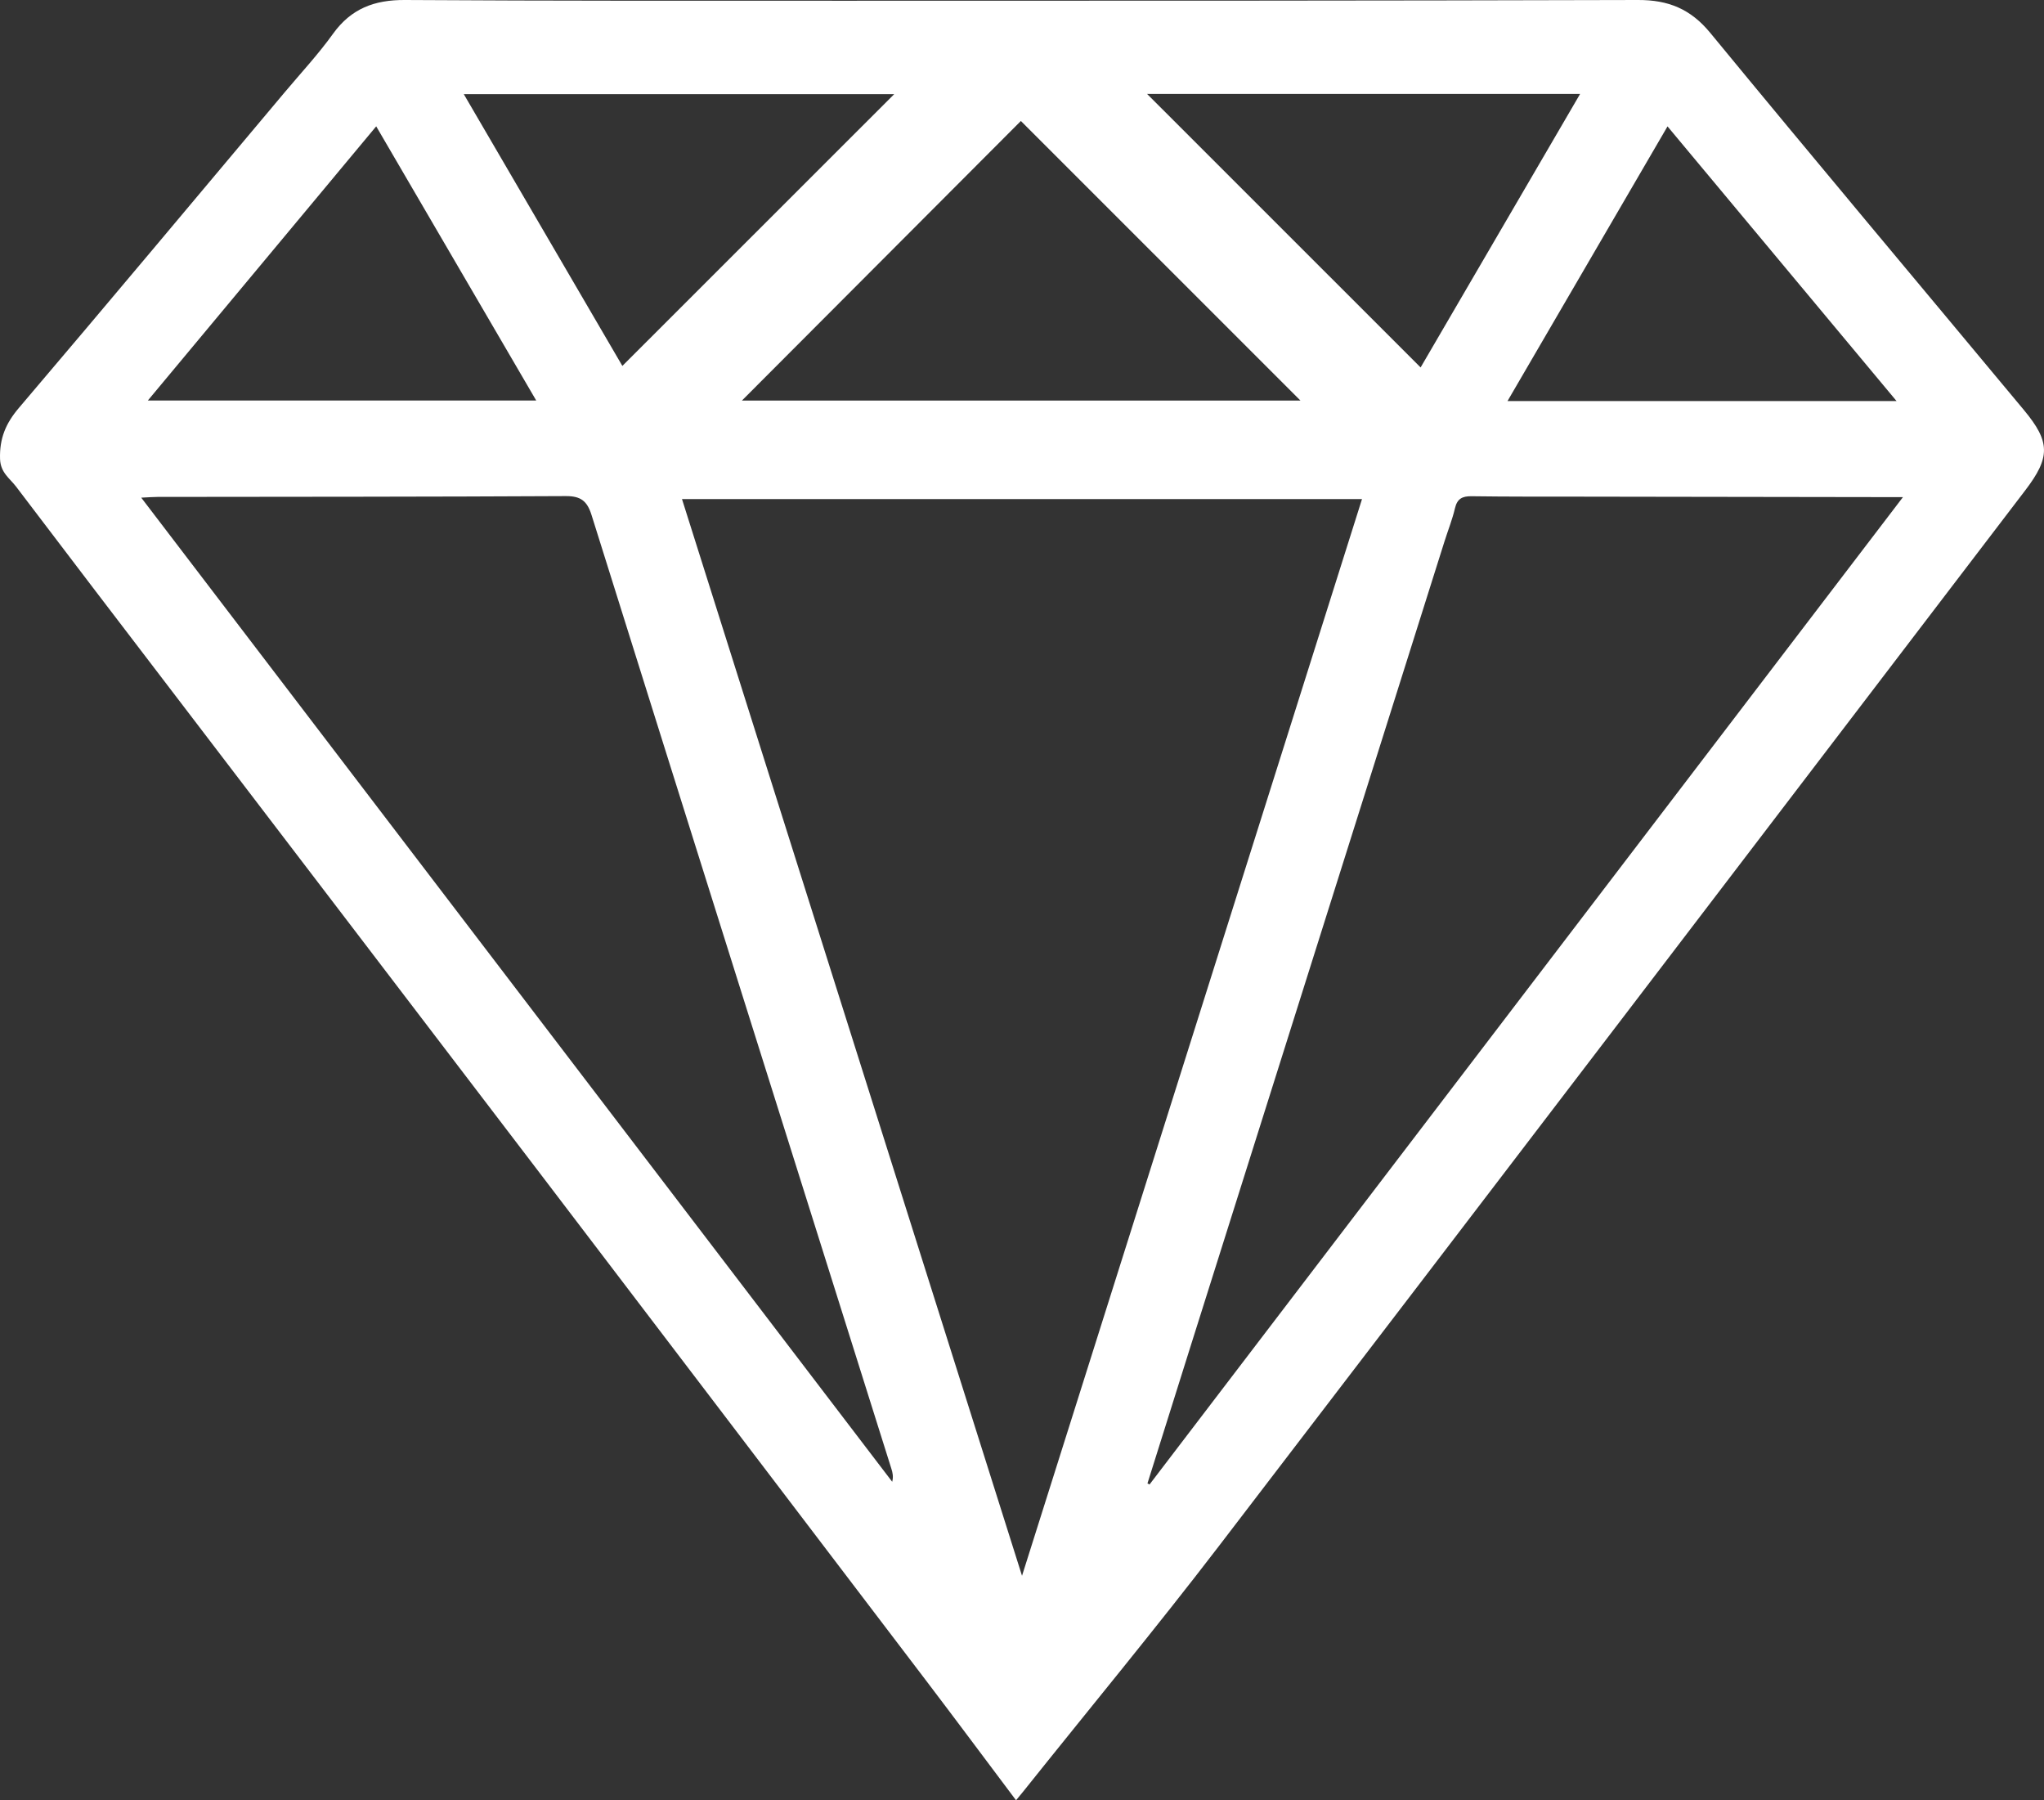 <?xml version="1.0" encoding="UTF-8"?><svg id="Layer_2" xmlns="http://www.w3.org/2000/svg" viewBox="0 0 442.91 389.99"><rect x="0" y="0" width="442.91" height="389.99" fill="#333333" stroke="none"/><defs><style>.cls-1{fill:#fff;stroke-width:0px;}</style></defs><g id="Layer_1-2"><g id="R3oxWM.tif"><path class="cls-1" d="M220.16,389.99c-6.74-8.97-13.05-17.45-19.45-25.87-28.11-36.95-56.23-73.89-84.37-110.81-26.35-34.56-52.74-69.09-79.12-103.64-11.26-14.74-22.53-29.47-33.74-44.26-1.38-1.81-3.38-3.01-3.47-6.01-.13-4.44,1.24-7.69,4.09-11.04,19.32-22.7,38.43-45.57,57.61-68.39,3.52-4.19,7.27-8.22,10.45-12.65C76.09,1.85,81.15-.04,87.74,0c32.06.2,64.12.16,96.18.16,57.01,0,114.01,0,171.02-.16,6.56-.02,11.39,1.93,15.66,7.13,22.51,27.36,45.31,54.48,67.97,81.71,5.74,6.9,5.74,10.24.25,17.42-58.22,76.25-116.38,152.55-174.73,228.71-13.73,17.92-28.14,35.32-42.23,52.96-.46.58-.94,1.14-1.7,2.07ZM147.78,108.12c24.55,77.73,48.99,155.08,73.68,233.25,24.71-78.24,49.16-155.65,73.67-233.25h-147.35ZM412.35,107.69c-2.06,0-3.2,0-4.34,0-21.86-.03-43.72-.07-65.59-.1-7.85-.01-15.71.02-23.56-.09-2.02-.03-3.11.55-3.59,2.62-.57,2.44-1.52,4.79-2.27,7.18-18.4,58.3-36.8,116.59-55.19,174.89-3.07,9.72-6.11,19.45-9.17,29.17.15.08.3.15.45.23,54.24-71.06,108.48-142.13,163.26-213.9ZM30.62,107.83c54.51,71.41,108.61,142.29,162.71,213.17.28-1.09.1-1.96-.17-2.8-21.68-68.87-43.38-137.73-64.98-206.63-.96-3.06-2.35-4.11-5.57-4.1-29.5.16-59,.14-88.5.18-.93,0-1.86.08-3.5.16ZM221.21,26.21c-20.1,20.14-40.42,40.5-60.44,60.56h121.02c-20.35-20.35-40.72-40.71-60.58-60.56ZM342.38,20.35h-93.82c19.51,19.51,39.4,39.38,59.27,59.25,11.28-19.34,22.82-39.14,34.56-59.25ZM134.86,79.27c19.8-19.79,39.54-39.52,58.9-58.87h-93.26c11.73,20.09,23.23,39.81,34.36,58.87ZM32.04,86.76h84.15c-11.63-19.93-23.07-39.52-34.67-59.39-16.59,19.91-32.86,39.43-49.48,59.39ZM410.96,86.88c-16.71-20.03-33.02-39.59-49.63-59.5-11.66,20.01-23.07,39.59-34.67,59.5h84.3Z"/></g></g></svg>
